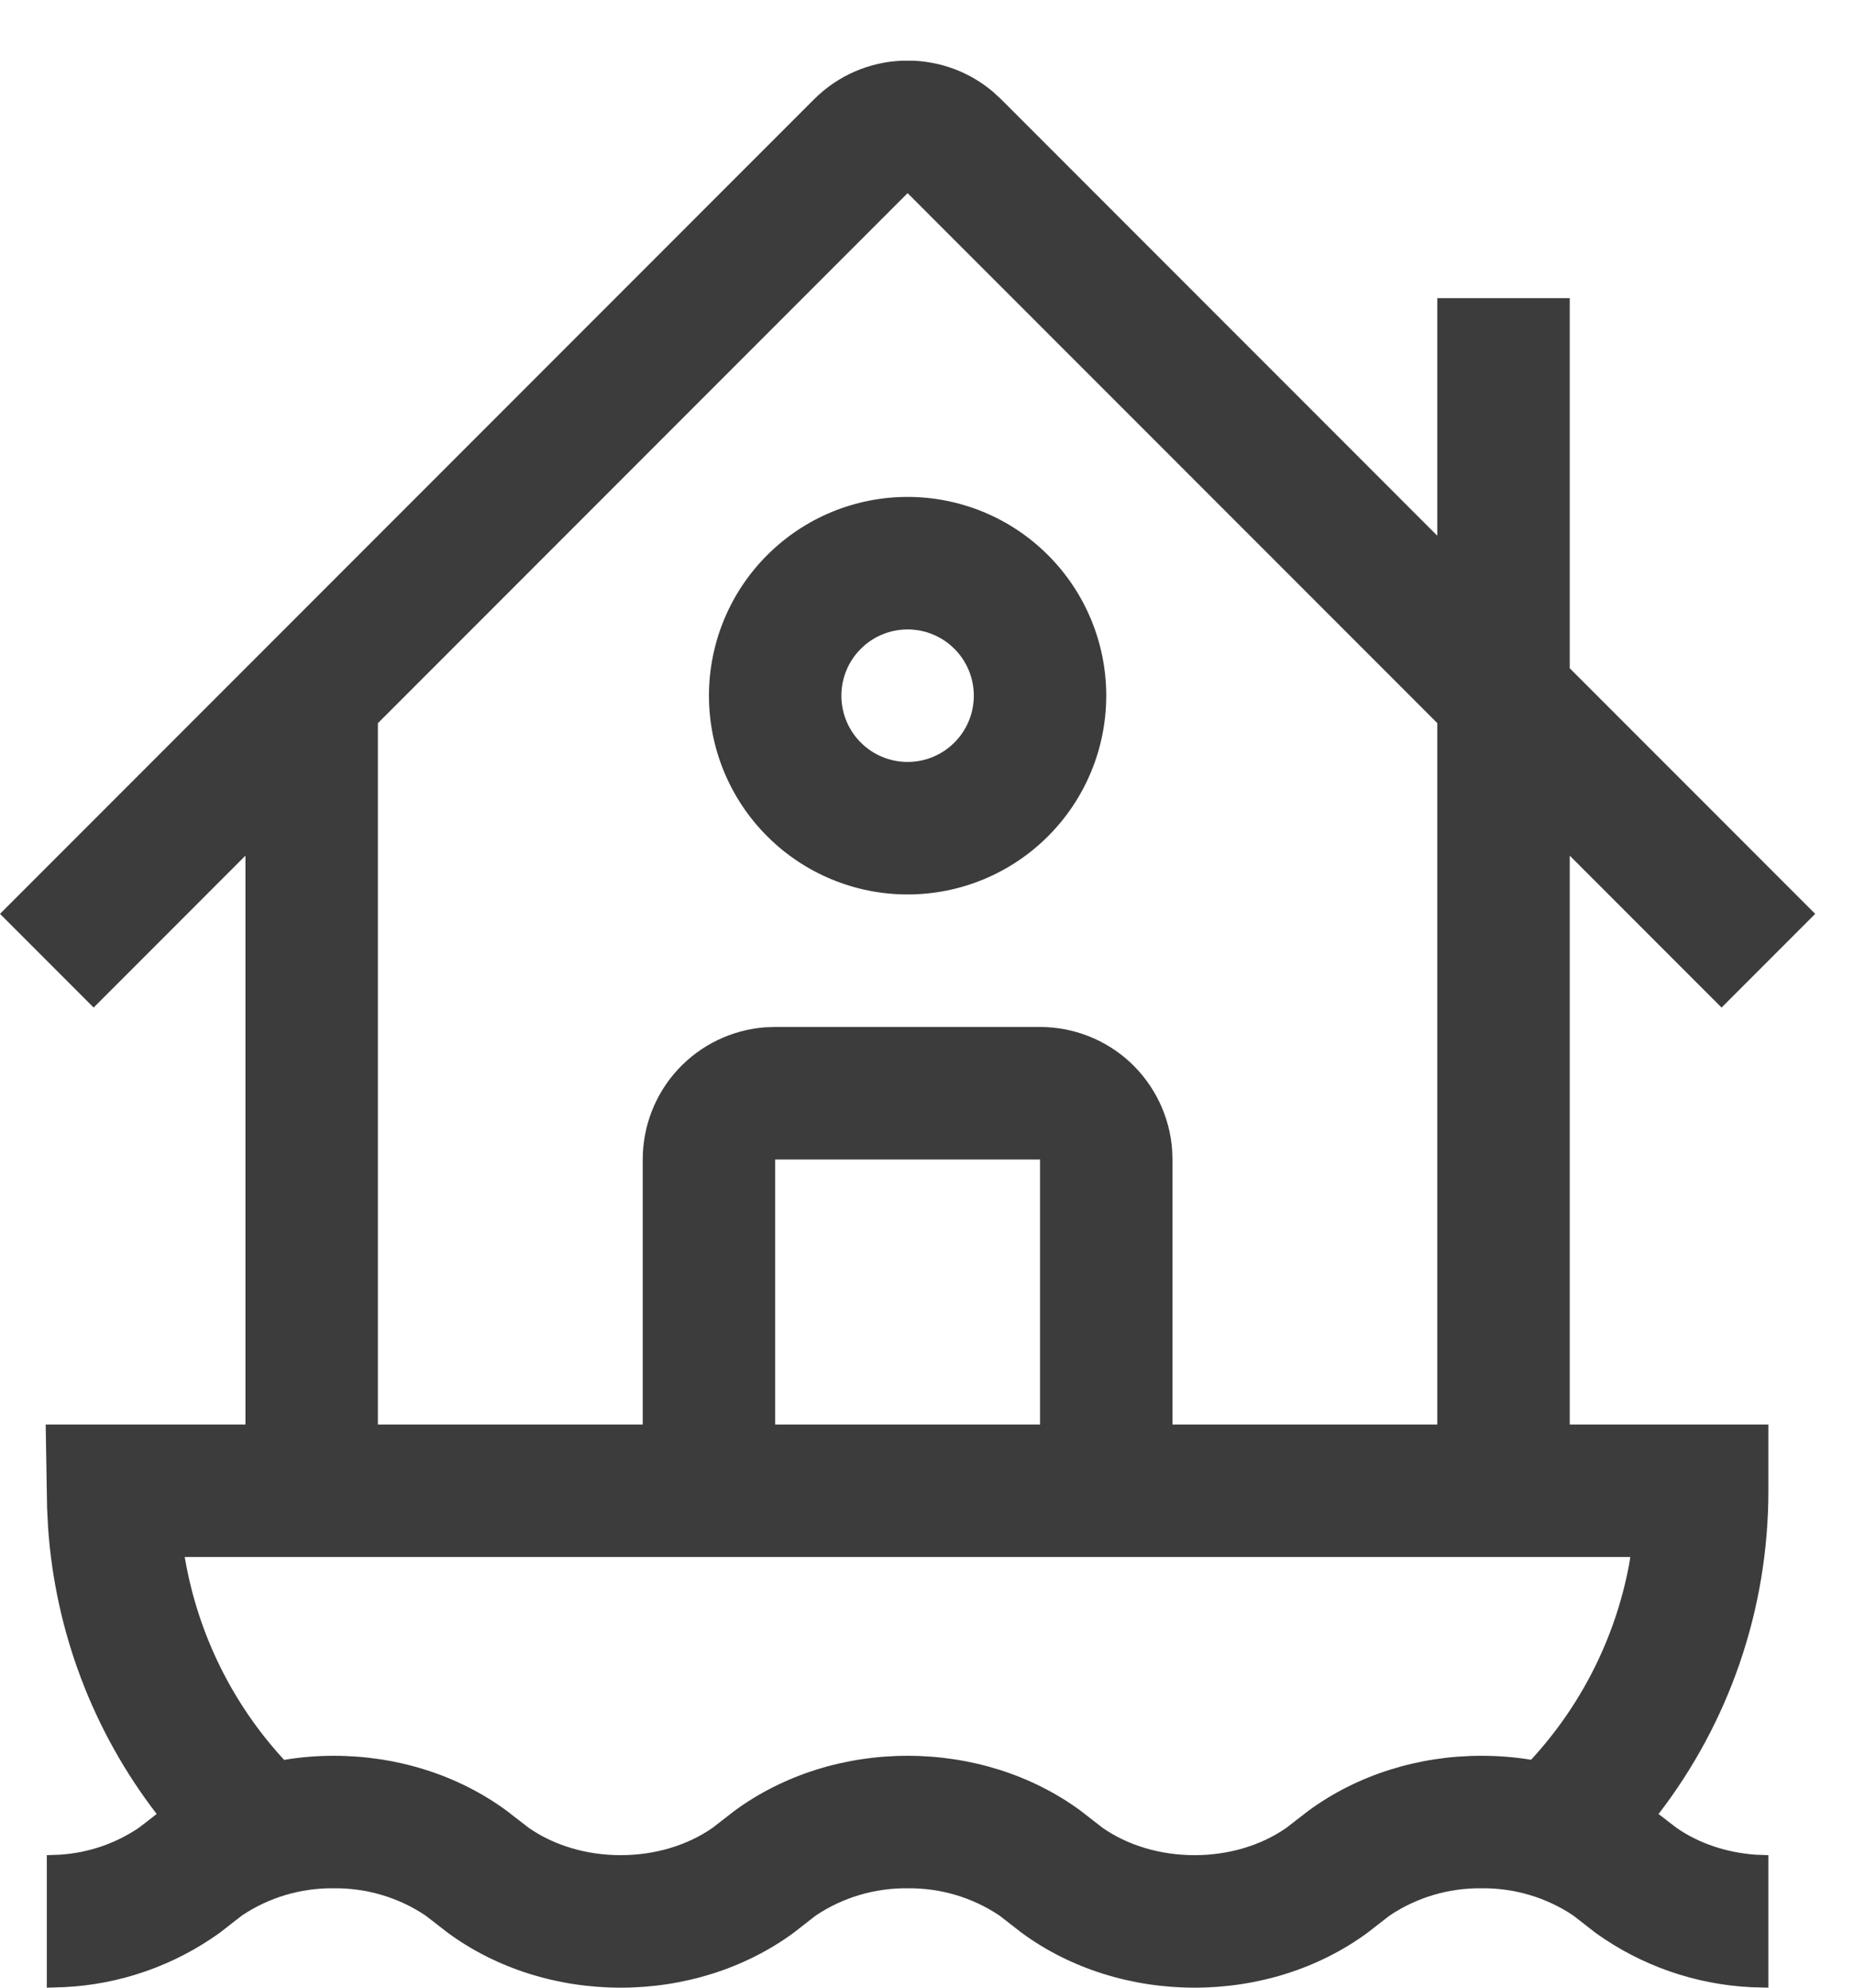 <svg width="28" height="30" viewBox="0 0 28 30" fill="none" xmlns="http://www.w3.org/2000/svg">
<path d="M13.787 0.916C14.219 0.933 14.645 1.089 14.994 1.383L15.121 1.5L21.707 8.086V4.5H23.707V10.086L27.414 13.793L26 15.207L23.707 12.914V21.5H26.707V22.5C26.707 24.298 26.11 26 25.048 27.379L25.319 27.587C25.653 27.82 26.071 27.961 26.515 27.993L26.707 28V30L26.449 29.993C25.602 29.952 24.784 29.667 24.096 29.172L23.762 28.912C23.352 28.637 22.868 28.494 22.374 28.5C21.88 28.494 21.396 28.637 20.986 28.912L20.651 29.172C19.912 29.714 18.989 30 18.041 30C17.091 30 16.169 29.714 15.43 29.172L15.095 28.912C14.685 28.637 14.201 28.494 13.707 28.5C13.213 28.494 12.729 28.637 12.319 28.912L11.985 29.172C11.245 29.714 10.322 30 9.374 30C8.425 30 7.502 29.714 6.764 29.172L6.428 28.912C6.018 28.637 5.534 28.494 5.04 28.5C4.546 28.494 4.062 28.637 3.652 28.912L3.318 29.172C2.629 29.667 1.812 29.952 0.965 29.992L0.707 30V28L0.899 27.993C1.327 27.967 1.74 27.827 2.095 27.588L2.232 27.483L2.366 27.378C1.405 26.13 0.834 24.625 0.726 23.053L0.711 22.758L0.69 21.5H3.707V12.914L1.414 15.207L0 13.793L12.293 1.5C12.663 1.13 13.142 0.935 13.626 0.916H13.788H13.787ZM24.623 23.5H2.79L2.797 23.54C2.995 24.67 3.513 25.719 4.291 26.562C4.539 26.52 4.79 26.5 5.041 26.5C5.989 26.5 6.912 26.786 7.651 27.329L7.986 27.588C8.367 27.853 8.858 28 9.374 28C9.889 28 10.38 27.853 10.762 27.587L11.096 27.328C11.837 26.786 12.759 26.5 13.707 26.5C14.656 26.5 15.579 26.786 16.318 27.328L16.653 27.588C17.033 27.853 17.525 28 18.041 28C18.556 28 19.047 27.853 19.428 27.587L19.763 27.328C20.503 26.786 21.425 26.5 22.373 26.5C22.626 26.5 22.878 26.52 23.123 26.56C23.879 25.741 24.391 24.727 24.6 23.632L24.622 23.5H24.623ZM13.707 2.915L5.707 10.915V21.5H9.707V17.5C9.707 16.995 9.897 16.509 10.24 16.139C10.584 15.769 11.054 15.543 11.557 15.505L11.707 15.5H15.707C16.212 15.5 16.697 15.69 17.068 16.033C17.437 16.377 17.664 16.847 17.702 17.35L17.707 17.5V21.5H21.707V10.914L13.707 2.915ZM15.707 17.5H11.707V21.5H15.707V17.5ZM13.707 7.5C14.503 7.5 15.266 7.816 15.828 8.379C16.391 8.941 16.707 9.704 16.707 10.5C16.707 11.296 16.391 12.059 15.828 12.621C15.266 13.184 14.503 13.5 13.707 13.5C12.911 13.5 12.148 13.184 11.586 12.621C11.023 12.059 10.707 11.296 10.707 10.5C10.707 9.704 11.023 8.941 11.586 8.379C12.148 7.816 12.911 7.5 13.707 7.5ZM13.707 9.5C13.442 9.5 13.187 9.605 13 9.793C12.812 9.98 12.707 10.235 12.707 10.5C12.707 10.765 12.812 11.02 13 11.207C13.187 11.395 13.442 11.5 13.707 11.5C13.972 11.5 14.227 11.395 14.414 11.207C14.602 11.02 14.707 10.765 14.707 10.5C14.707 10.235 14.602 9.98 14.414 9.793C14.227 9.605 13.972 9.5 13.707 9.5Z" fill="#3C3C3C"/>
</svg>
